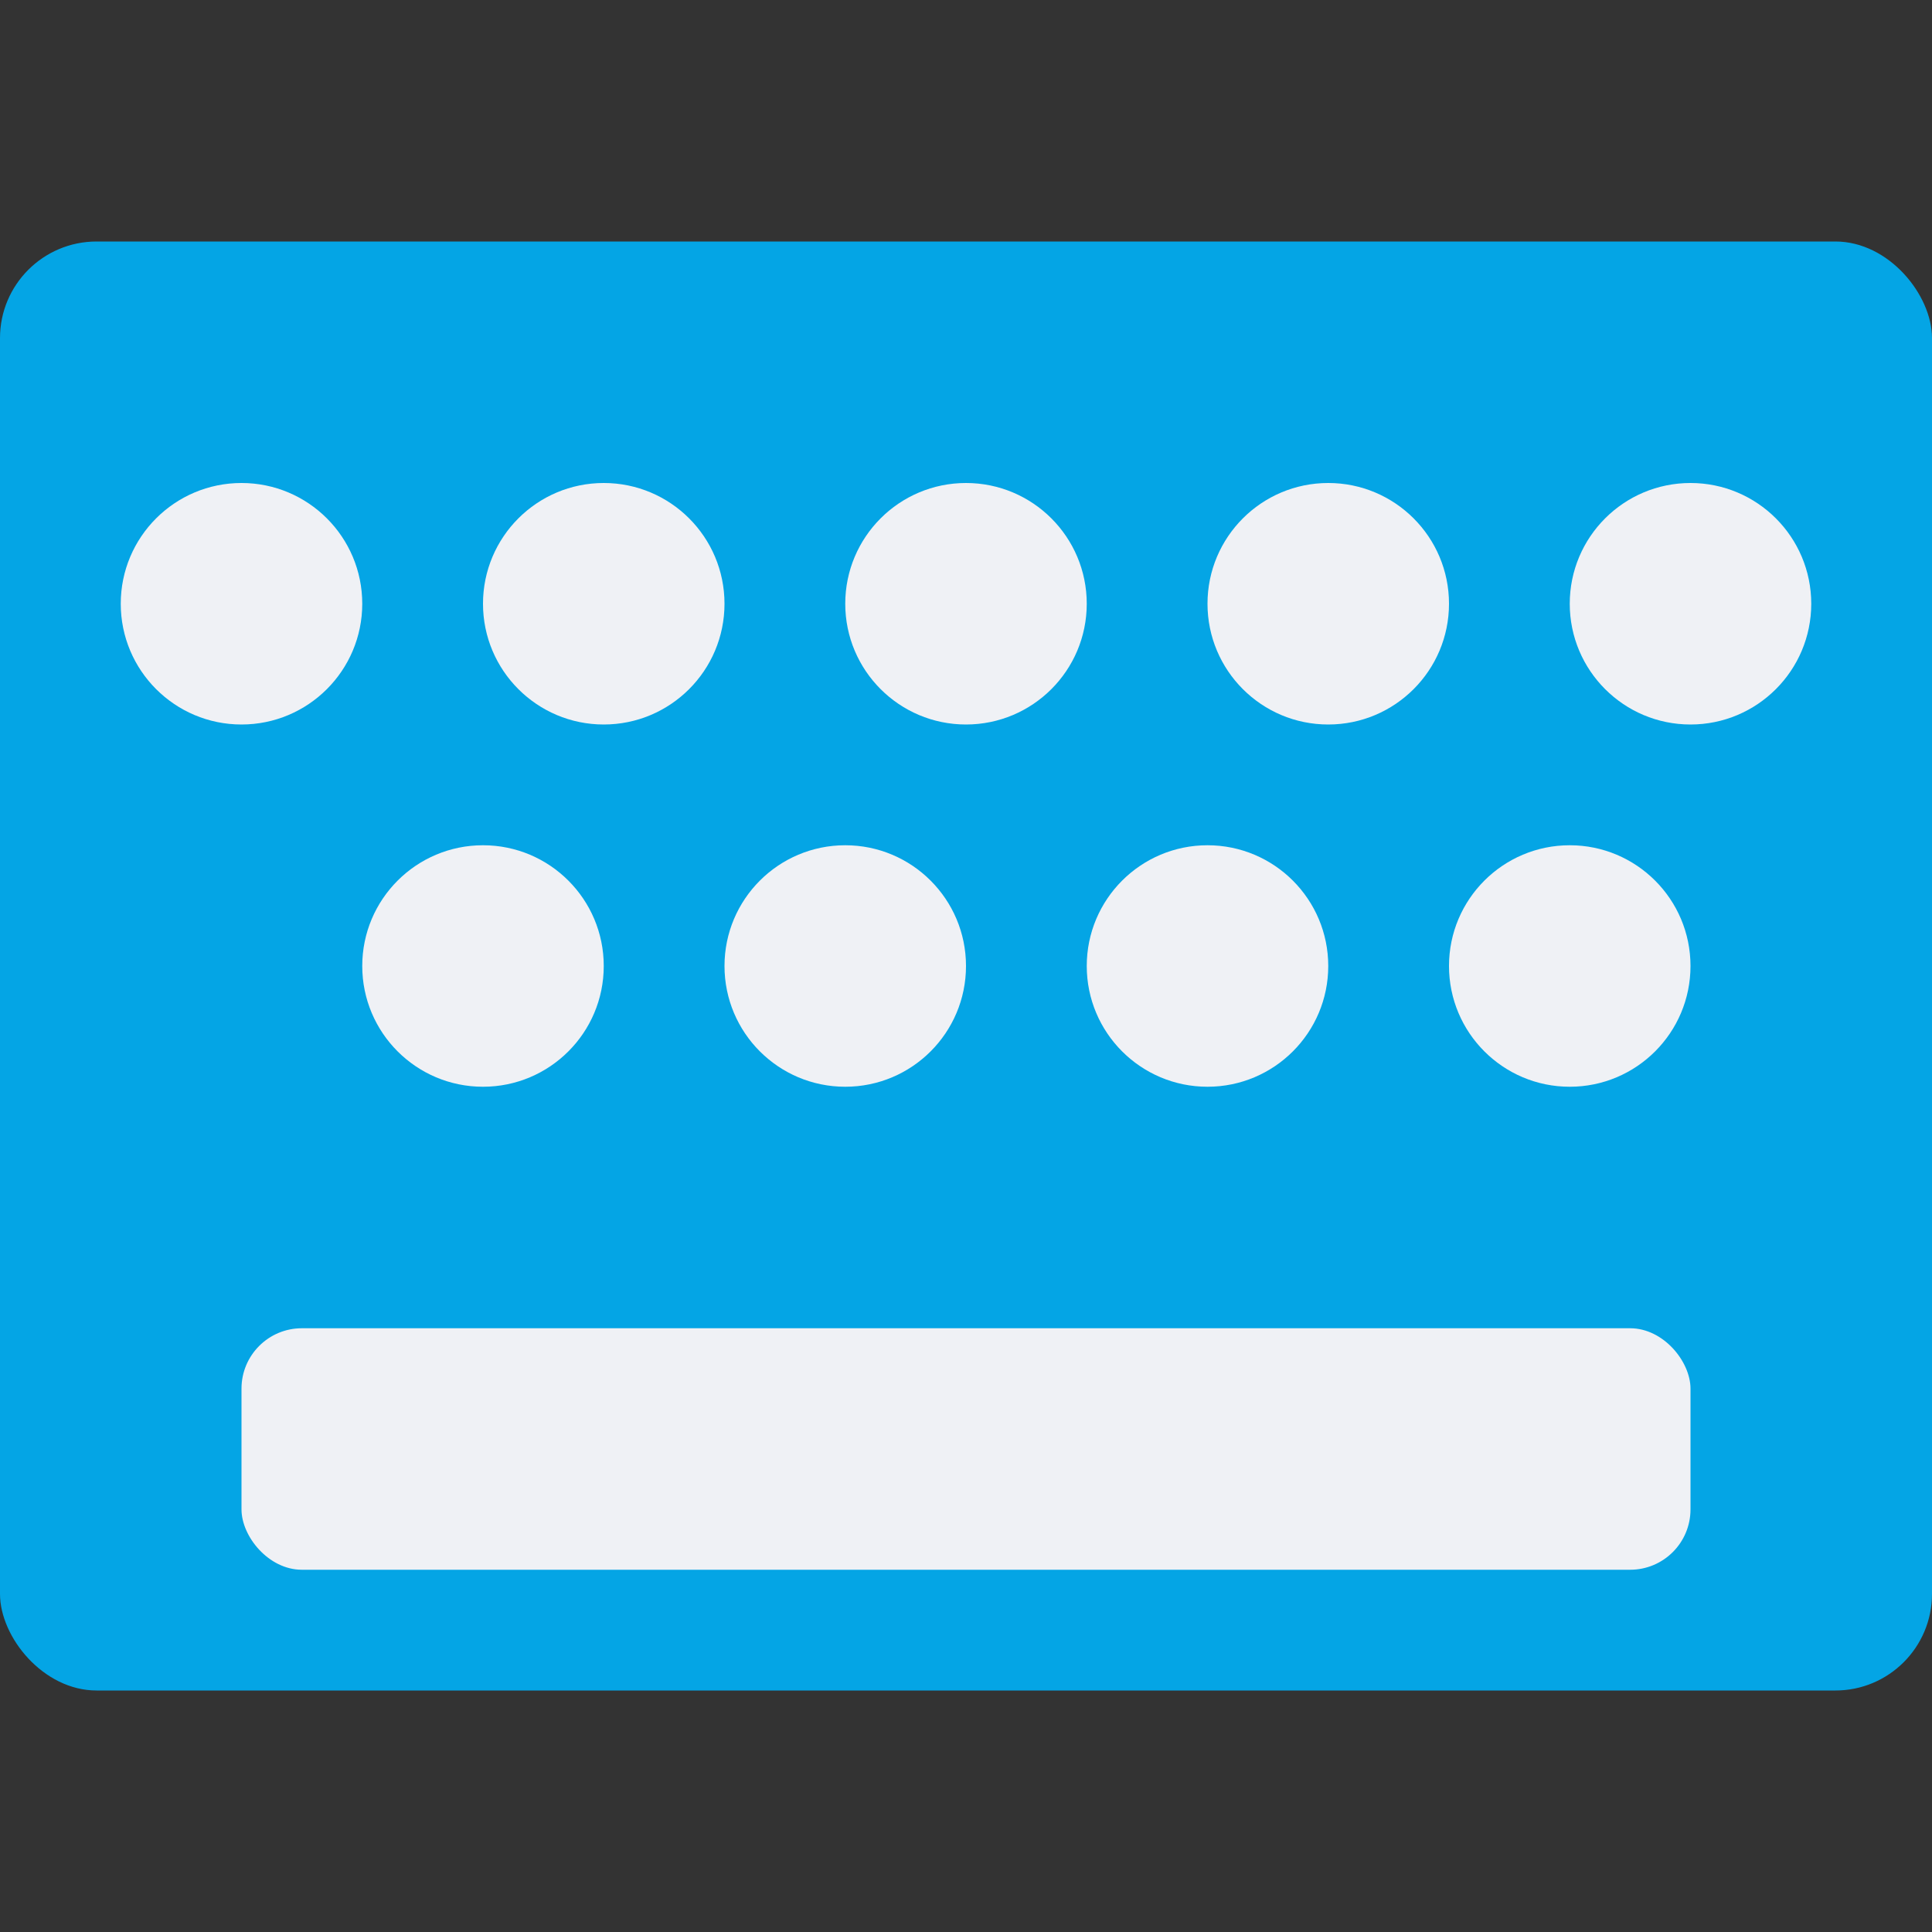 <svg xmlns="http://www.w3.org/2000/svg" width="16" height="16" version="1">
 <rect width="100%" height="100%" fill="#333333" stroke="none"/>
 <rect style="fill:#04a5e5" width="16" height="12" x="0" y="2" rx=".8" ry=".8"/>
 <circle style="fill:#eff1f5" cx="2" cy="5" r="1"/>
 <circle style="fill:#eff1f5" cx="5" cy="5" r="1"/>
 <circle style="fill:#eff1f5" cx="8" cy="5" r="1"/>
 <circle style="fill:#eff1f5" cx="11" cy="5" r="1"/>
 <circle style="fill:#eff1f5" cx="14" cy="5" r="1"/>
 <circle style="fill:#eff1f5" cx="4" cy="8" r="1"/>
 <circle style="fill:#eff1f5" cx="7" cy="8" r="1"/>
 <circle style="fill:#eff1f5" cx="10" cy="8" r="1"/>
 <circle style="fill:#eff1f5" cx="13" cy="8" r="1"/>
 <rect style="fill:#eff1f5" width="12" height="2" x="2" y="11" rx=".5" ry=".5"/>
</svg>
